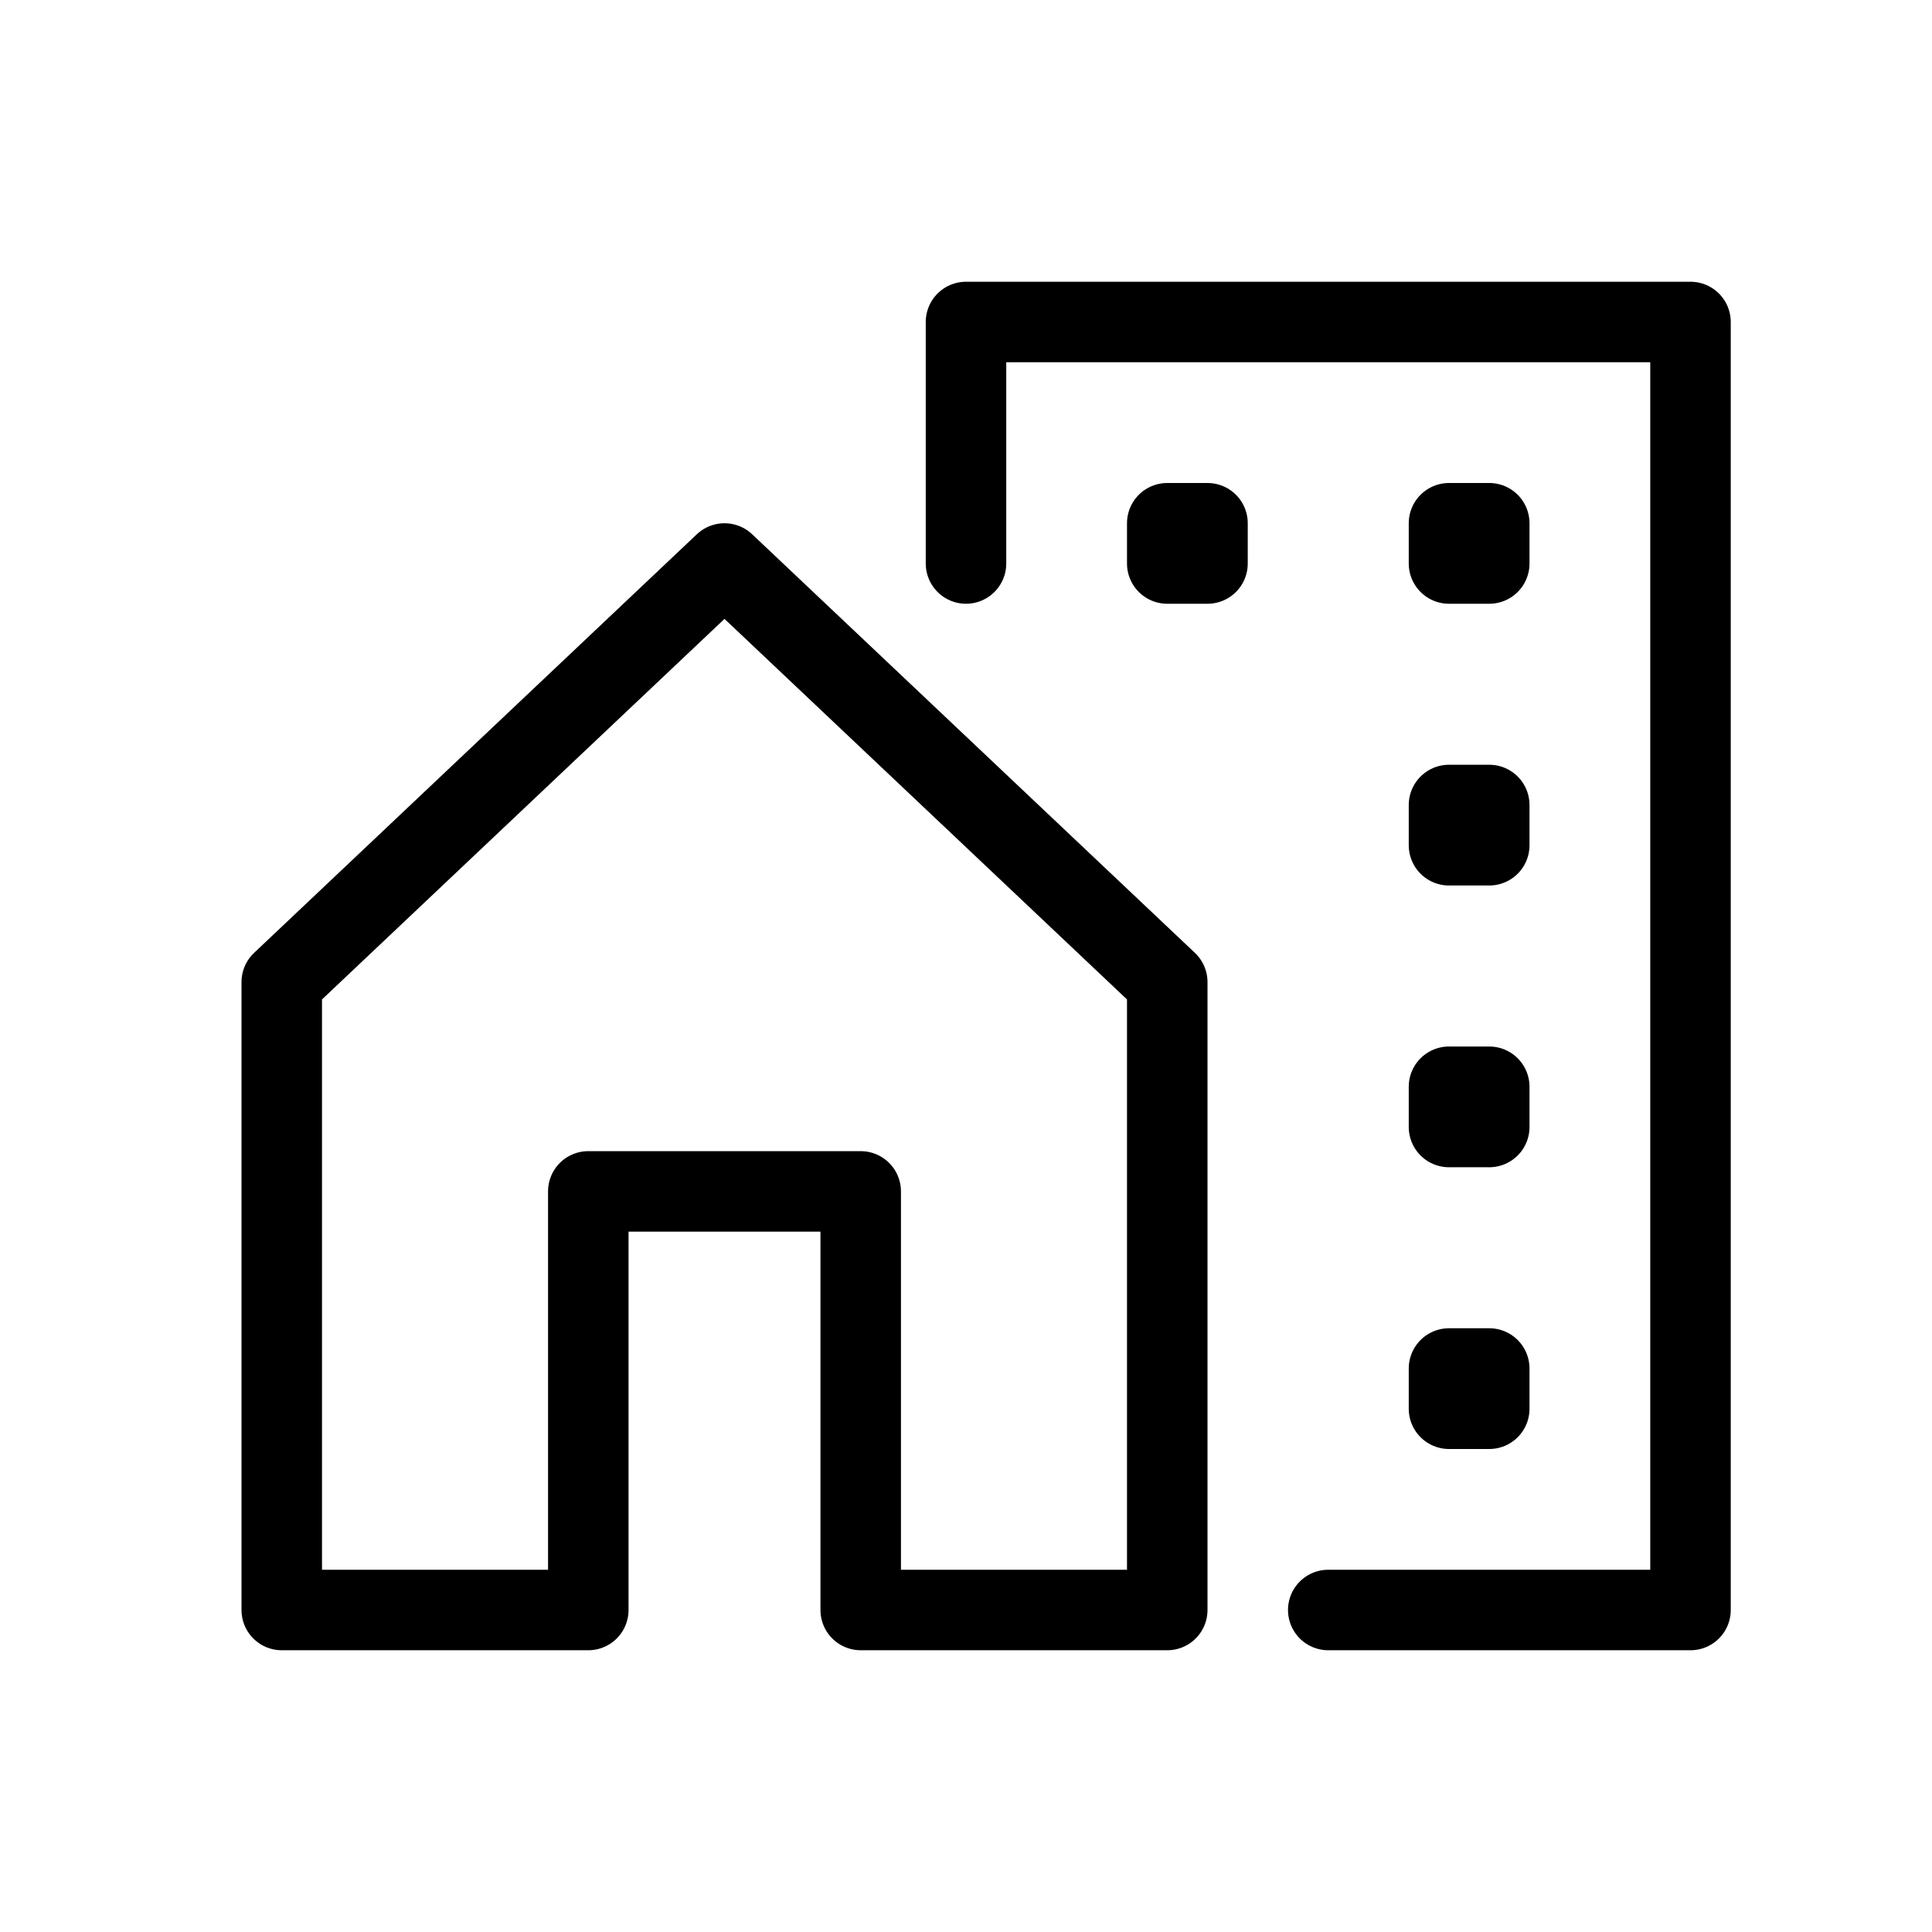 <svg width="24" height="24" viewBox="0 0 24 24" fill="none" xmlns="http://www.w3.org/2000/svg">
<path d="M12 7V4H21V20H16.5M3.5 12.2L9 7L14.5 12.2V20H10.692V14.8H7.308V20H3.5V12.2ZM14.5 6.5H15V7H14.5V6.5ZM18 6.5H18.5V7H18V6.5ZM18 10H18.5V10.5H18V10ZM18 13.5H18.5V14H18V13.5ZM18 17H18.5V17.5H18V17Z" stroke="black" stroke-linecap="round" stroke-linejoin="round"/>
</svg>
